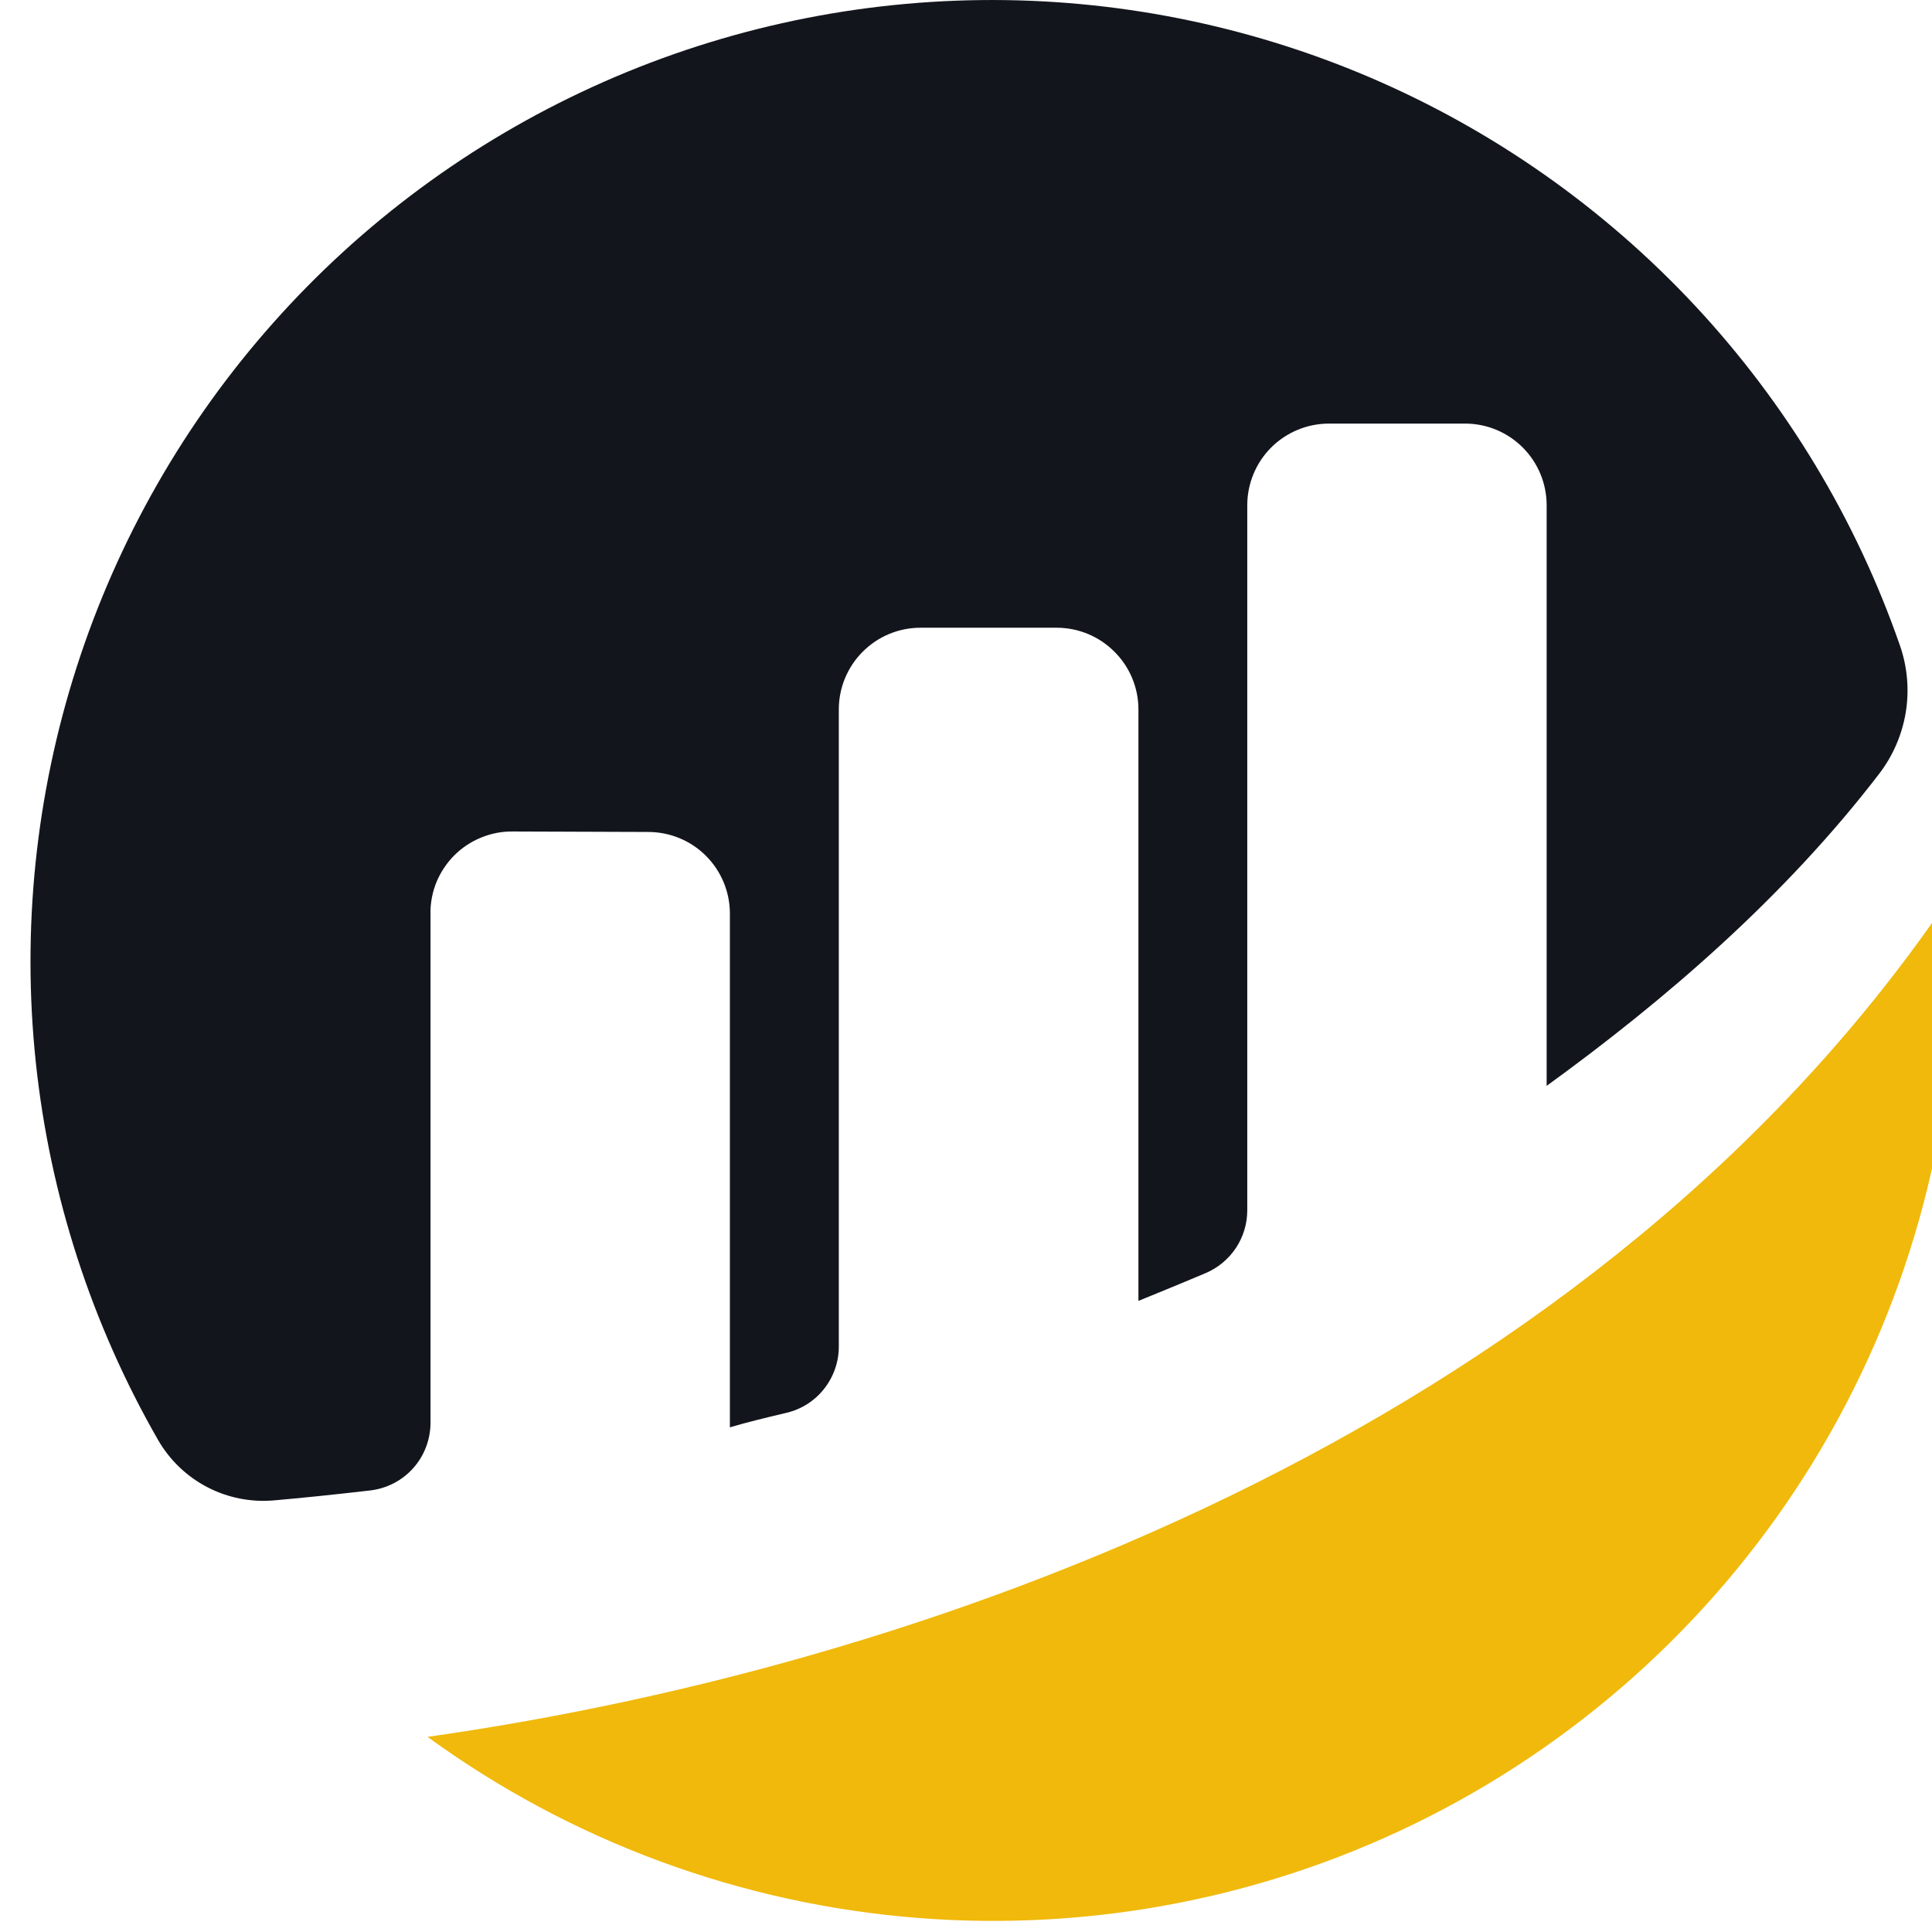 <svg width="24" height="24" viewBox="0 0 24 24" fill="none" xmlns="http://www.w3.org/2000/svg">
<g clip-path="url(#clip0)">
<path d="M5.347 11.342C5.347 11.209 5.373 11.076 5.424 10.953C5.476 10.83 5.551 10.718 5.645 10.624C5.74 10.53 5.852 10.455 5.976 10.405C6.099 10.354 6.231 10.328 6.365 10.329L8.052 10.335C8.321 10.335 8.58 10.441 8.77 10.632C8.96 10.822 9.067 11.08 9.067 11.349V17.731C9.257 17.674 9.5 17.614 9.768 17.551C9.953 17.508 10.119 17.403 10.237 17.253C10.355 17.104 10.42 16.919 10.42 16.729V8.813C10.42 8.544 10.527 8.286 10.717 8.096C10.907 7.905 11.165 7.798 11.434 7.798H13.127C13.396 7.798 13.654 7.905 13.844 8.096C14.035 8.286 14.142 8.544 14.142 8.813V16.16C14.142 16.16 14.565 15.989 14.977 15.815C15.13 15.75 15.261 15.641 15.353 15.503C15.445 15.364 15.494 15.201 15.494 15.035V6.277C15.494 6.008 15.601 5.749 15.791 5.559C15.982 5.369 16.24 5.262 16.509 5.262H18.2C18.469 5.262 18.726 5.369 18.916 5.559C19.107 5.75 19.213 6.008 19.213 6.277V13.489C20.679 12.426 22.165 11.149 23.344 9.612C23.515 9.389 23.628 9.127 23.674 8.85C23.719 8.572 23.695 8.288 23.603 8.022C23.058 6.452 22.19 5.013 21.056 3.797C19.922 2.582 18.547 1.616 17.019 0.962C15.49 0.309 13.842 -0.019 12.18 0.001C10.518 0.021 8.878 0.387 7.366 1.077C5.853 1.767 4.501 2.765 3.397 4.007C2.292 5.249 1.459 6.709 0.951 8.291C0.443 9.874 0.27 11.546 0.445 13.199C0.62 14.852 1.138 16.45 1.966 17.892C2.11 18.14 2.322 18.343 2.577 18.475C2.832 18.607 3.12 18.664 3.407 18.638C3.726 18.61 4.125 18.57 4.598 18.515C4.804 18.491 4.995 18.393 5.133 18.238C5.271 18.084 5.347 17.883 5.348 17.676V11.342" fill="#12161C"/>
<path d="M5.311 21.576C7.093 22.873 9.2 23.651 11.397 23.825C13.594 23.999 15.797 23.562 17.761 22.562C19.725 21.561 21.374 20.037 22.526 18.158C23.677 16.279 24.287 14.117 24.286 11.913C24.286 11.637 24.274 11.366 24.255 11.095C19.89 17.606 11.83 20.65 5.311 21.576Z" fill="#F0B90B"/>
</g>
<defs>
<clipPath id="clip0">
<rect width="24" height="24" fill="white"/>
</clipPath>
</defs>
</svg>
